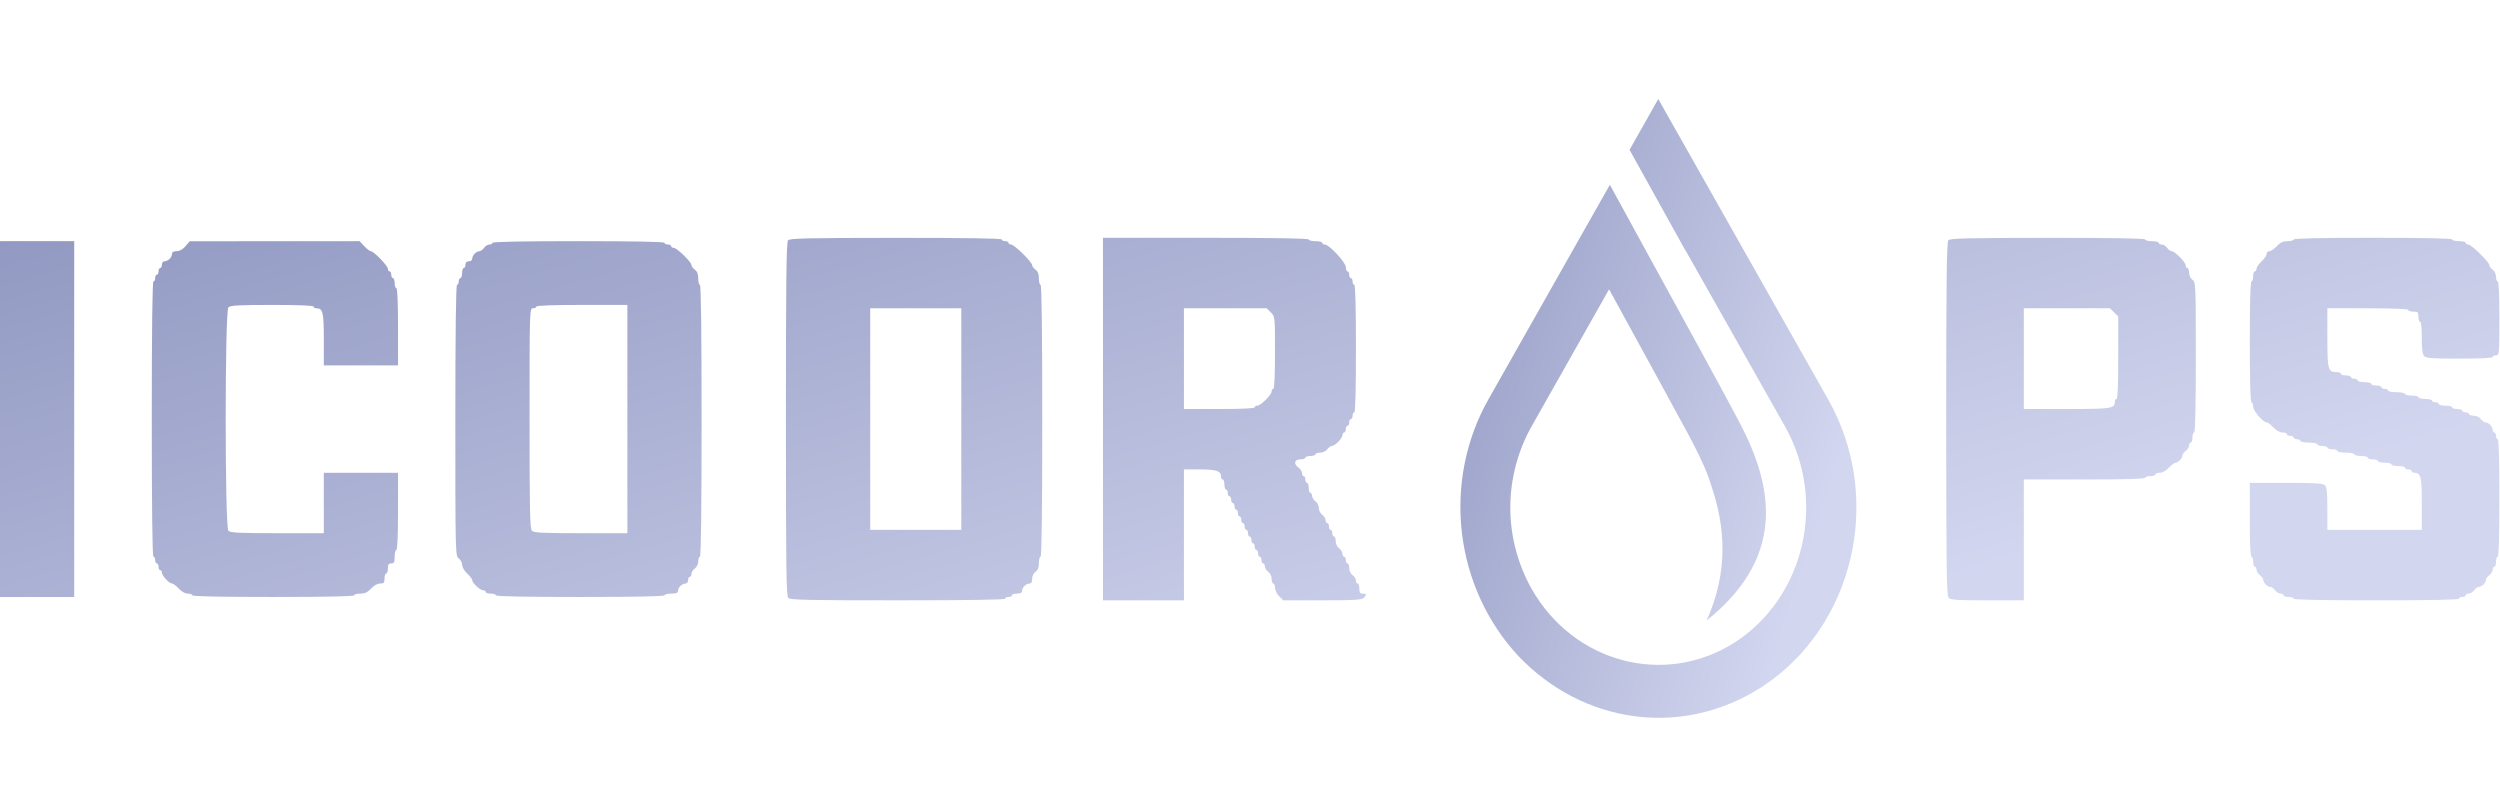 <svg width="101" height="32" viewBox="0 0 101 32" fill="none" xmlns="http://www.w3.org/2000/svg">
<g filter="url(#filter0_i)">
<path fill-rule="evenodd" clip-rule="evenodd" d="M31.836 8.709C31.769 8.784 31.751 10.327 31.751 15.932C31.751 22.019 31.765 23.074 31.848 23.157C31.93 23.239 32.614 23.253 36.277 23.253C39.119 23.253 40.608 23.23 40.608 23.186C40.608 23.148 40.67 23.118 40.745 23.118C40.819 23.118 40.881 23.087 40.881 23.05C40.881 23.013 40.973 22.982 41.085 22.982C41.226 22.982 41.29 22.949 41.29 22.876C41.29 22.739 41.454 22.575 41.591 22.575C41.663 22.575 41.698 22.513 41.698 22.387C41.698 22.276 41.755 22.158 41.835 22.101C41.93 22.033 41.971 21.925 41.971 21.747C41.971 21.606 42.002 21.491 42.039 21.491C42.084 21.491 42.107 19.614 42.107 15.998C42.107 12.382 42.084 10.506 42.039 10.506C42.002 10.506 41.971 10.39 41.971 10.249C41.971 10.071 41.93 9.964 41.835 9.896C41.76 9.842 41.698 9.758 41.698 9.71C41.698 9.586 40.974 8.878 40.848 8.878C40.791 8.878 40.745 8.848 40.745 8.811C40.745 8.773 40.683 8.743 40.608 8.743C40.533 8.743 40.472 8.712 40.472 8.675C40.472 8.63 39.003 8.608 36.197 8.61C32.591 8.612 31.908 8.627 31.836 8.709ZM44.56 15.93V23.253H46.195H47.831V20.609V17.965H48.483C49.154 17.965 49.33 18.027 49.33 18.265C49.33 18.323 49.36 18.371 49.398 18.371C49.435 18.371 49.466 18.463 49.466 18.575C49.466 18.687 49.496 18.778 49.534 18.778C49.571 18.778 49.602 18.839 49.602 18.914C49.602 18.988 49.633 19.049 49.67 19.049C49.708 19.049 49.738 19.11 49.738 19.185C49.738 19.26 49.769 19.321 49.806 19.321C49.844 19.321 49.875 19.382 49.875 19.456C49.875 19.531 49.905 19.592 49.943 19.592C49.98 19.592 50.011 19.653 50.011 19.727C50.011 19.802 50.041 19.863 50.079 19.863C50.117 19.863 50.147 19.924 50.147 19.999C50.147 20.073 50.178 20.134 50.215 20.134C50.253 20.134 50.283 20.195 50.283 20.27C50.283 20.345 50.314 20.406 50.352 20.406C50.389 20.406 50.42 20.467 50.42 20.541C50.42 20.616 50.45 20.677 50.488 20.677C50.525 20.677 50.556 20.738 50.556 20.812C50.556 20.887 50.587 20.948 50.624 20.948C50.662 20.948 50.692 21.009 50.692 21.084C50.692 21.158 50.723 21.219 50.76 21.219C50.798 21.219 50.828 21.28 50.828 21.355C50.828 21.43 50.859 21.491 50.897 21.491C50.934 21.491 50.965 21.552 50.965 21.626C50.965 21.701 50.995 21.762 51.033 21.762C51.07 21.762 51.101 21.816 51.101 21.882C51.101 21.949 51.162 22.047 51.237 22.101C51.317 22.158 51.374 22.276 51.374 22.387C51.374 22.491 51.404 22.575 51.442 22.575C51.479 22.575 51.51 22.653 51.51 22.748C51.51 22.843 51.585 22.995 51.677 23.087L51.844 23.253H53.419C54.694 23.253 55.013 23.235 55.092 23.157C55.224 23.025 55.214 22.982 55.053 22.982C54.947 22.982 54.917 22.937 54.917 22.779C54.917 22.667 54.886 22.575 54.848 22.575C54.811 22.575 54.78 22.521 54.78 22.455C54.78 22.388 54.719 22.29 54.644 22.236C54.564 22.179 54.508 22.061 54.508 21.95C54.508 21.847 54.477 21.762 54.44 21.762C54.402 21.762 54.371 21.701 54.371 21.626C54.371 21.552 54.341 21.491 54.303 21.491C54.266 21.491 54.235 21.436 54.235 21.37C54.235 21.303 54.174 21.205 54.099 21.151C54.019 21.094 53.963 20.976 53.963 20.865C53.963 20.762 53.932 20.677 53.895 20.677C53.857 20.677 53.826 20.616 53.826 20.541C53.826 20.467 53.796 20.406 53.758 20.406C53.721 20.406 53.69 20.345 53.69 20.27C53.69 20.195 53.66 20.134 53.622 20.134C53.584 20.134 53.554 20.08 53.554 20.014C53.554 19.947 53.492 19.849 53.418 19.795C53.342 19.741 53.281 19.62 53.281 19.524C53.281 19.428 53.22 19.307 53.145 19.253C53.07 19.199 53.009 19.101 53.009 19.035C53.009 18.968 52.978 18.914 52.941 18.914C52.903 18.914 52.873 18.822 52.873 18.71C52.873 18.599 52.842 18.507 52.804 18.507C52.767 18.507 52.736 18.446 52.736 18.371C52.736 18.297 52.706 18.236 52.668 18.236C52.631 18.236 52.6 18.181 52.6 18.115C52.6 18.049 52.539 17.951 52.464 17.897C52.25 17.744 52.287 17.558 52.532 17.558C52.644 17.558 52.736 17.527 52.736 17.49C52.736 17.453 52.828 17.422 52.941 17.422C53.053 17.422 53.145 17.392 53.145 17.354C53.145 17.317 53.23 17.287 53.334 17.287C53.446 17.287 53.564 17.23 53.622 17.151C53.676 17.076 53.761 17.015 53.81 17.015C53.935 17.015 54.235 16.706 54.235 16.578C54.235 16.52 54.266 16.473 54.303 16.473C54.341 16.473 54.371 16.412 54.371 16.337C54.371 16.263 54.402 16.202 54.44 16.202C54.477 16.202 54.508 16.141 54.508 16.066C54.508 15.991 54.538 15.93 54.576 15.93C54.613 15.93 54.644 15.869 54.644 15.795C54.644 15.72 54.675 15.659 54.712 15.659C54.756 15.659 54.78 14.755 54.78 13.082C54.78 11.41 54.756 10.506 54.712 10.506C54.675 10.506 54.644 10.445 54.644 10.37C54.644 10.296 54.613 10.235 54.576 10.235C54.538 10.235 54.508 10.174 54.508 10.099C54.508 10.024 54.477 9.963 54.44 9.963C54.402 9.963 54.371 9.886 54.371 9.792C54.371 9.601 53.7 8.878 53.521 8.878C53.464 8.878 53.418 8.848 53.418 8.811C53.418 8.773 53.295 8.743 53.145 8.743C52.995 8.743 52.873 8.712 52.873 8.675C52.873 8.63 51.442 8.607 48.716 8.607H44.56V15.93ZM78.713 8.709C78.646 8.784 78.627 10.327 78.627 15.932C78.627 22.019 78.642 23.074 78.725 23.157C78.803 23.235 79.109 23.253 80.292 23.253H81.762V20.812V18.371H84.215C85.804 18.371 86.667 18.348 86.667 18.304C86.667 18.266 86.759 18.236 86.872 18.236C86.984 18.236 87.076 18.205 87.076 18.168C87.076 18.131 87.156 18.1 87.253 18.1C87.362 18.1 87.504 18.022 87.621 17.897C87.726 17.785 87.848 17.693 87.892 17.693C88 17.693 88.166 17.521 88.166 17.408C88.166 17.358 88.228 17.273 88.303 17.219C88.377 17.165 88.439 17.067 88.439 17C88.439 16.934 88.469 16.88 88.507 16.88C88.544 16.88 88.575 16.788 88.575 16.676C88.575 16.564 88.606 16.473 88.643 16.473C88.688 16.473 88.711 15.415 88.711 13.437C88.711 10.478 88.708 10.398 88.575 10.302C88.495 10.245 88.439 10.127 88.439 10.016C88.439 9.913 88.408 9.828 88.371 9.828C88.333 9.828 88.303 9.781 88.303 9.724C88.303 9.597 87.865 9.15 87.741 9.15C87.692 9.15 87.607 9.089 87.553 9.014C87.499 8.939 87.4 8.878 87.334 8.878C87.267 8.878 87.212 8.848 87.212 8.811C87.212 8.773 87.09 8.743 86.94 8.743C86.79 8.743 86.667 8.712 86.667 8.675C86.667 8.63 85.312 8.608 82.733 8.61C79.421 8.612 78.784 8.628 78.713 8.709ZM92.663 8.675C92.663 8.712 92.553 8.743 92.418 8.743C92.233 8.743 92.126 8.793 91.982 8.946C91.877 9.058 91.742 9.15 91.682 9.15C91.622 9.15 91.573 9.198 91.573 9.258C91.573 9.318 91.481 9.452 91.369 9.556C91.256 9.661 91.164 9.795 91.164 9.855C91.164 9.915 91.134 9.963 91.096 9.963C91.059 9.963 91.028 10.055 91.028 10.167C91.028 10.279 90.997 10.37 90.96 10.37C90.916 10.37 90.892 11.229 90.892 12.811C90.892 14.393 90.916 15.252 90.96 15.252C90.997 15.252 91.028 15.33 91.028 15.424C91.028 15.599 91.428 16.066 91.578 16.066C91.62 16.066 91.741 16.157 91.846 16.269C91.963 16.395 92.105 16.473 92.214 16.473C92.311 16.473 92.391 16.503 92.391 16.541C92.391 16.578 92.452 16.608 92.527 16.608C92.602 16.608 92.663 16.639 92.663 16.676C92.663 16.713 92.725 16.744 92.799 16.744C92.874 16.744 92.936 16.774 92.936 16.812C92.936 16.849 93.089 16.88 93.276 16.88C93.464 16.88 93.617 16.91 93.617 16.948C93.617 16.985 93.709 17.015 93.822 17.015C93.934 17.015 94.026 17.046 94.026 17.083C94.026 17.12 94.118 17.151 94.23 17.151C94.343 17.151 94.435 17.181 94.435 17.219C94.435 17.256 94.588 17.287 94.775 17.287C94.963 17.287 95.116 17.317 95.116 17.354C95.116 17.392 95.239 17.422 95.389 17.422C95.538 17.422 95.661 17.453 95.661 17.49C95.661 17.527 95.753 17.558 95.865 17.558C95.978 17.558 96.07 17.588 96.07 17.625C96.07 17.663 96.193 17.693 96.343 17.693C96.492 17.693 96.615 17.724 96.615 17.761C96.615 17.798 96.738 17.829 96.888 17.829C97.037 17.829 97.16 17.86 97.16 17.897C97.16 17.934 97.221 17.965 97.296 17.965C97.371 17.965 97.433 17.995 97.433 18.032C97.433 18.07 97.481 18.1 97.54 18.1C97.804 18.1 97.841 18.255 97.841 19.35V20.406H95.934H94.026V19.553C94.026 18.905 94.003 18.678 93.928 18.604C93.85 18.526 93.544 18.507 92.361 18.507H90.892V19.999C90.892 20.948 90.916 21.491 90.96 21.491C90.997 21.491 91.028 21.582 91.028 21.694C91.028 21.806 91.059 21.897 91.096 21.897C91.134 21.897 91.164 21.952 91.164 22.018C91.164 22.084 91.225 22.183 91.3 22.236C91.375 22.29 91.437 22.375 91.437 22.426C91.437 22.544 91.605 22.711 91.724 22.711C91.774 22.711 91.86 22.772 91.914 22.847C91.968 22.921 92.067 22.982 92.133 22.982C92.2 22.982 92.254 23.013 92.254 23.05C92.254 23.087 92.346 23.118 92.459 23.118C92.571 23.118 92.663 23.148 92.663 23.186C92.663 23.23 93.822 23.253 96.002 23.253C98.182 23.253 99.34 23.23 99.34 23.186C99.34 23.148 99.402 23.118 99.477 23.118C99.552 23.118 99.613 23.087 99.613 23.05C99.613 23.013 99.668 22.982 99.734 22.982C99.801 22.982 99.9 22.921 99.954 22.847C100.008 22.772 100.093 22.711 100.144 22.711C100.262 22.711 100.431 22.544 100.431 22.426C100.431 22.375 100.492 22.29 100.567 22.236C100.642 22.183 100.703 22.084 100.703 22.018C100.703 21.952 100.734 21.897 100.771 21.897C100.809 21.897 100.839 21.806 100.839 21.694C100.839 21.582 100.87 21.491 100.907 21.491C100.952 21.491 100.976 20.654 100.976 19.117C100.976 17.58 100.952 16.744 100.907 16.744C100.87 16.744 100.839 16.683 100.839 16.608C100.839 16.534 100.809 16.473 100.771 16.473C100.734 16.473 100.703 16.425 100.703 16.366C100.703 16.235 100.541 16.066 100.416 16.066C100.366 16.066 100.28 16.005 100.226 15.93C100.168 15.851 100.05 15.795 99.939 15.795C99.834 15.795 99.749 15.764 99.749 15.727C99.749 15.69 99.688 15.659 99.613 15.659C99.538 15.659 99.477 15.629 99.477 15.591C99.477 15.554 99.385 15.524 99.272 15.524C99.16 15.524 99.068 15.493 99.068 15.456C99.068 15.418 98.945 15.388 98.795 15.388C98.645 15.388 98.523 15.357 98.523 15.32C98.523 15.283 98.461 15.252 98.386 15.252C98.311 15.252 98.25 15.222 98.25 15.184C98.25 15.147 98.128 15.117 97.978 15.117C97.828 15.117 97.705 15.086 97.705 15.049C97.705 15.012 97.582 14.981 97.433 14.981C97.283 14.981 97.16 14.95 97.16 14.913C97.16 14.876 97.007 14.845 96.819 14.845C96.632 14.845 96.479 14.815 96.479 14.778C96.479 14.74 96.417 14.71 96.343 14.71C96.267 14.71 96.206 14.679 96.206 14.642C96.206 14.605 96.114 14.574 96.002 14.574C95.889 14.574 95.797 14.544 95.797 14.506C95.797 14.469 95.675 14.439 95.525 14.439C95.375 14.439 95.252 14.408 95.252 14.371C95.252 14.334 95.191 14.303 95.116 14.303C95.041 14.303 94.98 14.273 94.98 14.235C94.98 14.198 94.888 14.167 94.775 14.167C94.663 14.167 94.571 14.137 94.571 14.1C94.571 14.062 94.492 14.032 94.396 14.032C94.051 14.032 94.026 13.938 94.026 12.646V11.455H95.661C96.706 11.455 97.296 11.48 97.296 11.523C97.296 11.56 97.388 11.591 97.501 11.591C97.683 11.591 97.705 11.613 97.705 11.794C97.705 11.906 97.736 11.998 97.773 11.998C97.814 11.998 97.841 12.259 97.841 12.646C97.841 13.119 97.868 13.322 97.939 13.392C98.016 13.47 98.305 13.489 99.37 13.489C100.213 13.489 100.703 13.464 100.703 13.421C100.703 13.384 100.764 13.354 100.839 13.354C100.971 13.354 100.976 13.308 100.976 11.862C100.976 10.913 100.951 10.37 100.907 10.37C100.87 10.37 100.839 10.285 100.839 10.182C100.839 10.071 100.783 9.953 100.703 9.896C100.628 9.842 100.567 9.758 100.567 9.71C100.567 9.586 99.843 8.878 99.717 8.878C99.66 8.878 99.613 8.848 99.613 8.811C99.613 8.773 99.49 8.743 99.34 8.743C99.191 8.743 99.068 8.712 99.068 8.675C99.068 8.631 97.955 8.607 95.865 8.607C93.776 8.607 92.663 8.631 92.663 8.675ZM0 15.93V23.118H1.499H2.998V15.93V8.743H1.499H0V15.93ZM7.495 8.946C7.384 9.076 7.259 9.146 7.137 9.148C7.013 9.149 6.95 9.186 6.95 9.256C6.95 9.315 6.906 9.406 6.852 9.46C6.799 9.513 6.707 9.556 6.648 9.556C6.586 9.556 6.541 9.614 6.541 9.692C6.541 9.767 6.51 9.828 6.473 9.828C6.435 9.828 6.405 9.889 6.405 9.963C6.405 10.038 6.374 10.099 6.337 10.099C6.299 10.099 6.268 10.16 6.268 10.235C6.268 10.309 6.238 10.37 6.2 10.37C6.155 10.37 6.132 12.269 6.132 15.93C6.132 19.592 6.155 21.491 6.2 21.491C6.238 21.491 6.268 21.552 6.268 21.626C6.268 21.701 6.299 21.762 6.337 21.762C6.374 21.762 6.405 21.823 6.405 21.897C6.405 21.972 6.435 22.033 6.473 22.033C6.51 22.033 6.541 22.08 6.541 22.138C6.541 22.259 6.839 22.575 6.953 22.575C6.996 22.575 7.117 22.667 7.222 22.779C7.34 22.904 7.481 22.982 7.59 22.982C7.688 22.982 7.767 23.013 7.767 23.05C7.767 23.094 8.903 23.118 11.038 23.118C13.173 23.118 14.308 23.094 14.308 23.05C14.308 23.013 14.419 22.982 14.553 22.982C14.738 22.982 14.846 22.932 14.99 22.779C15.107 22.654 15.249 22.575 15.358 22.575C15.509 22.575 15.535 22.546 15.535 22.372C15.535 22.26 15.565 22.169 15.603 22.169C15.64 22.169 15.671 22.077 15.671 21.965C15.671 21.807 15.701 21.762 15.807 21.762C15.921 21.762 15.944 21.716 15.944 21.491C15.944 21.341 15.974 21.219 16.012 21.219C16.055 21.219 16.08 20.654 16.08 19.66V18.1H14.581H13.082V19.321V20.541H11.203C9.666 20.541 9.307 20.524 9.227 20.444C9.082 20.299 9.082 11.562 9.227 11.416C9.306 11.338 9.639 11.319 10.999 11.319C12.07 11.319 12.673 11.344 12.673 11.387C12.673 11.425 12.721 11.455 12.78 11.455C13.044 11.455 13.082 11.61 13.082 12.705V13.761H14.581H16.08V12.201C16.08 11.206 16.055 10.641 16.012 10.641C15.974 10.641 15.944 10.55 15.944 10.438C15.944 10.326 15.913 10.235 15.875 10.235C15.838 10.235 15.807 10.174 15.807 10.099C15.807 10.024 15.777 9.963 15.739 9.963C15.702 9.963 15.671 9.917 15.671 9.86C15.671 9.741 15.1 9.15 14.985 9.15C14.943 9.15 14.822 9.058 14.717 8.946L14.526 8.743L11.096 8.745L7.665 8.747L7.495 8.946ZM19.895 8.811C19.895 8.848 19.841 8.878 19.774 8.878C19.707 8.878 19.609 8.939 19.555 9.014C19.501 9.089 19.415 9.15 19.364 9.15C19.24 9.15 19.078 9.319 19.078 9.45C19.078 9.511 19.02 9.556 18.941 9.556C18.851 9.556 18.805 9.602 18.805 9.692C18.805 9.767 18.774 9.828 18.737 9.828C18.7 9.828 18.669 9.919 18.669 10.031C18.669 10.143 18.638 10.235 18.601 10.235C18.563 10.235 18.533 10.296 18.533 10.37C18.533 10.445 18.502 10.506 18.465 10.506C18.42 10.506 18.396 12.377 18.396 15.983C18.396 21.383 18.398 21.462 18.533 21.558C18.608 21.612 18.669 21.729 18.669 21.817C18.669 21.909 18.757 22.061 18.873 22.169C18.986 22.273 19.078 22.393 19.078 22.436C19.078 22.55 19.395 22.847 19.517 22.847C19.575 22.847 19.623 22.877 19.623 22.915C19.623 22.952 19.715 22.982 19.827 22.982C19.94 22.982 20.032 23.013 20.032 23.05C20.032 23.094 21.213 23.118 23.438 23.118C25.664 23.118 26.845 23.094 26.845 23.05C26.845 23.013 26.968 22.982 27.118 22.982C27.32 22.982 27.39 22.955 27.39 22.876C27.39 22.739 27.554 22.575 27.692 22.575C27.753 22.575 27.799 22.518 27.799 22.44C27.799 22.365 27.83 22.304 27.867 22.304C27.905 22.304 27.935 22.25 27.935 22.184C27.935 22.117 27.997 22.019 28.072 21.965C28.151 21.908 28.208 21.79 28.208 21.679C28.208 21.575 28.238 21.491 28.276 21.491C28.321 21.491 28.344 19.614 28.344 15.998C28.344 12.382 28.321 10.506 28.276 10.506C28.238 10.506 28.208 10.39 28.208 10.249C28.208 10.071 28.166 9.964 28.072 9.896C27.997 9.842 27.935 9.758 27.935 9.709C27.935 9.586 27.348 9.014 27.222 9.014C27.164 9.014 27.118 8.984 27.118 8.946C27.118 8.909 27.056 8.878 26.981 8.878C26.906 8.878 26.845 8.848 26.845 8.811C26.845 8.766 25.641 8.743 23.37 8.743C21.099 8.743 19.895 8.766 19.895 8.811ZM25.346 15.93V20.541H23.468C21.93 20.541 21.571 20.524 21.492 20.444C21.409 20.362 21.394 19.664 21.394 15.901C21.394 11.5 21.396 11.455 21.531 11.455C21.605 11.455 21.667 11.425 21.667 11.387C21.667 11.344 22.326 11.319 23.506 11.319H25.346V15.93ZM38.837 15.93V20.406H36.997H35.157V15.93V11.455H36.997H38.837V15.93ZM51.343 11.621C51.51 11.788 51.51 11.788 51.51 13.249C51.51 14.178 51.485 14.71 51.442 14.71C51.404 14.71 51.374 14.757 51.374 14.814C51.374 14.949 50.932 15.388 50.797 15.388C50.739 15.388 50.692 15.418 50.692 15.456C50.692 15.499 50.17 15.524 49.261 15.524H47.831V13.489V11.455H49.503H51.175L51.343 11.621ZM85.41 11.621L85.577 11.788V13.452C85.577 14.517 85.553 15.117 85.509 15.117C85.472 15.117 85.441 15.165 85.441 15.223C85.441 15.506 85.326 15.524 83.504 15.524H81.762V13.489V11.455H83.502H85.243L85.41 11.621Z" fill="url(#paint0_linear)"/>
</g>
<g filter="url(#filter1_i)">
<path d="M71.143 26.775C69.617 27.751 67.821 28.172 66.04 27.936C64.26 27.7 62.623 26.842 61.351 25.513C60.095 24.167 59.284 22.417 59.062 20.533C58.839 18.648 59.221 16.73 60.143 15.115L63.847 8.569L65.039 6.466C65.357 7.038 65.754 7.779 66.199 8.586C67.725 11.363 69.696 14.963 70.173 15.872C71.445 18.227 72.431 21.29 68.949 24.066C69.855 22.047 69.68 20.247 69.156 18.682C68.997 18.143 68.743 17.571 68.409 16.932L68.17 16.477C67.55 15.333 66.215 12.894 65.007 10.689L61.876 16.225C61.319 17.218 61.017 18.345 61.017 19.506C61.017 20.667 61.319 21.794 61.876 22.787C63.576 25.782 67.248 26.758 70.078 24.958C72.907 23.141 73.814 19.237 72.113 16.225L68.139 9.192L68.075 9.091L65.834 5.053L66.994 3L73.845 15.115C76.134 19.119 74.91 24.352 71.143 26.775Z" fill="url(#paint1_linear)"/>
</g>
<defs>
<filter id="filter0_i" x="0" y="8.607" width="100.976" height="15.646" filterUnits="userSpaceOnUse" color-interpolation-filters="sRGB">
<feFlood flood-opacity="0" result="BackgroundImageFix"/>
<feBlend mode="normal" in="SourceGraphic" in2="BackgroundImageFix" result="shape"/>
<feColorMatrix in="SourceAlpha" type="matrix" values="0 0 0 0 0 0 0 0 0 0 0 0 0 0 0 0 0 0 127 0" result="hardAlpha"/>
<feOffset dy="1"/>
<feGaussianBlur stdDeviation="1"/>
<feComposite in2="hardAlpha" operator="arithmetic" k2="-1" k3="1"/>
<feColorMatrix type="matrix" values="0 0 0 0 0.231 0 0 0 0 0.251 0 0 0 0 0.38 0 0 0 0.53 0"/>
<feBlend mode="normal" in2="shape" result="effect1_innerShadow"/>
</filter>
<filter id="filter1_i" x="59" y="3" width="16" height="26" filterUnits="userSpaceOnUse" color-interpolation-filters="sRGB">
<feFlood flood-opacity="0" result="BackgroundImageFix"/>
<feBlend mode="normal" in="SourceGraphic" in2="BackgroundImageFix" result="shape"/>
<feColorMatrix in="SourceAlpha" type="matrix" values="0 0 0 0 0 0 0 0 0 0 0 0 0 0 0 0 0 0 127 0" result="hardAlpha"/>
<feOffset dy="1"/>
<feGaussianBlur stdDeviation="1"/>
<feComposite in2="hardAlpha" operator="arithmetic" k2="-1" k3="1"/>
<feColorMatrix type="matrix" values="0 0 0 0 0.231 0 0 0 0 0.251 0 0 0 0 0.38 0 0 0 0.53 0"/>
<feBlend mode="normal" in2="shape" result="effect1_innerShadow"/>
</filter>
<linearGradient id="paint0_linear" x1="0" y1="8.607" x2="9.798" y2="42.381" gradientUnits="userSpaceOnUse">
<stop stop-color="#9299C2"/>
<stop offset="1" stop-color="#D2D6EF"/>
</linearGradient>
<linearGradient id="paint1_linear" x1="59" y1="3" x2="77.142" y2="8.806" gradientUnits="userSpaceOnUse">
<stop stop-color="#9299C2"/>
<stop offset="1" stop-color="#D2D6EF"/>
</linearGradient>
</defs>
</svg>
